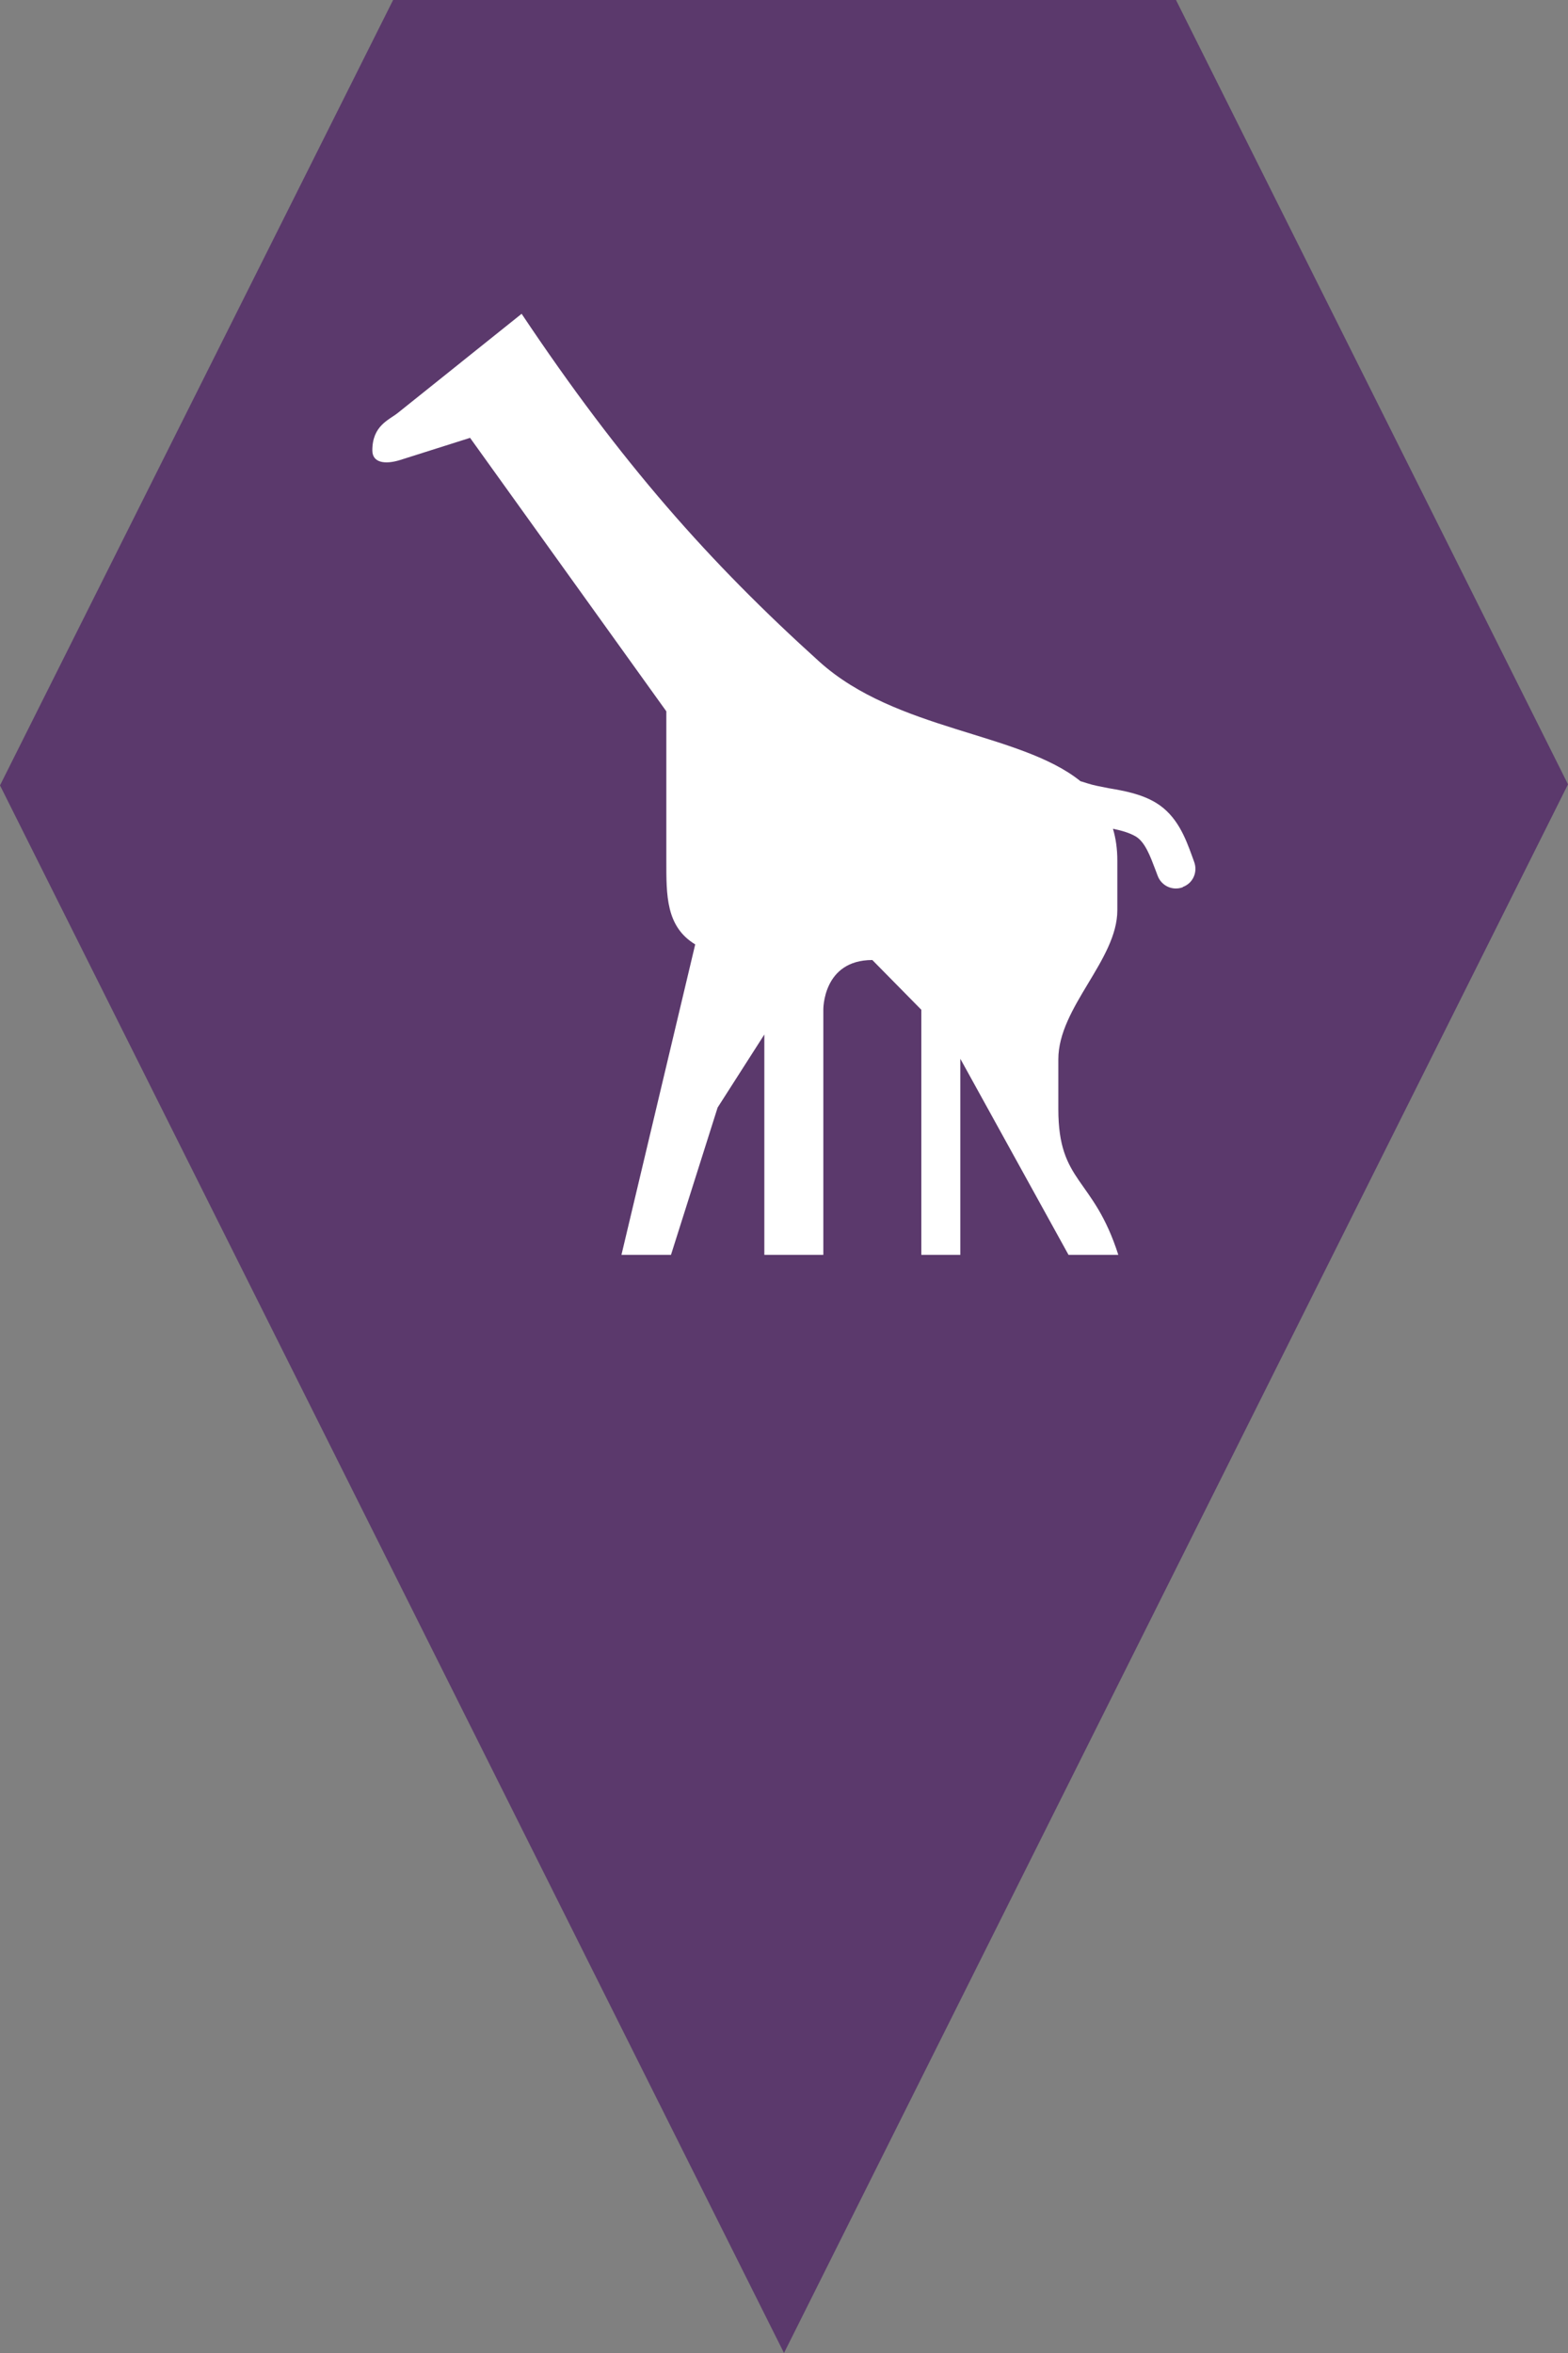 <?xml version="1.0" encoding="utf-8"?> <!DOCTYPE svg PUBLIC "-//W3C//DTD SVG 1.1//EN" "http://www.w3.org/Graphics/SVG/1.1/DTD/svg11.dtd"><svg version="1.1" id="marker-circle-blue" xmlns="http://www.w3.org/2000/svg" xmlns:xlink="http://www.w3.org/1999/xlink" x="0px"  y="0px" width="24px" height="36px" viewBox="0 0 24 36" enable-background="new 0 0 24 36" xml:space="preserve"><rect x="0" y="0" width="24" height="36" fill="#808080" stroke="none"/><polygon fill="#5B396C" points="12,36 24,12 18,0 6.017,0 0,12.016 "/><path fill="#ffffff" transform="translate(4.5 4.5)" d="M13.777,8.684L13.746,8.598C13.645,8.32,13.516,7.977,13.191,7.781C12.965,7.645,12.699,7.598,12.469,7.559C12.348,7.535,12.238,7.516,12.141,7.484L12.055,7.457L12.039,7.453C11.109,6.703,9.219,6.684,8.043,5.625C6.359,4.105,5.008,2.582,3.484,0.301L1.586,1.82C1.453,1.926,1.199,2.012,1.199,2.391C1.199,2.582,1.395,2.609,1.621,2.539L2.695,2.199L5.699,6.383L5.699,8.668C5.699,9.195,5.691,9.676,6.141,9.949L5.012,14.699L5.77,14.699L6.484,12.445L7.199,11.328L7.199,14.699L8.102,14.699L8.102,10.949C8.102,10.949,8.09,10.188,8.852,10.188L9.602,10.949L9.602,14.699L10.199,14.699L10.199,11.699L11.855,14.699L12.617,14.699C12.234,13.5,11.699,13.609,11.699,12.469L11.699,11.707C11.699,10.91,12.602,10.188,12.602,9.426L12.602,8.668C12.602,8.484,12.578,8.324,12.535,8.18C12.668,8.207,12.789,8.242,12.883,8.297C13.027,8.383,13.105,8.598,13.184,8.805L13.219,8.898C13.277,9.055,13.449,9.133,13.605,9.074L13.605,9.07C13.762,9.012,13.836,8.84,13.777,8.684ZM13.777,8.684"></path> </svg>